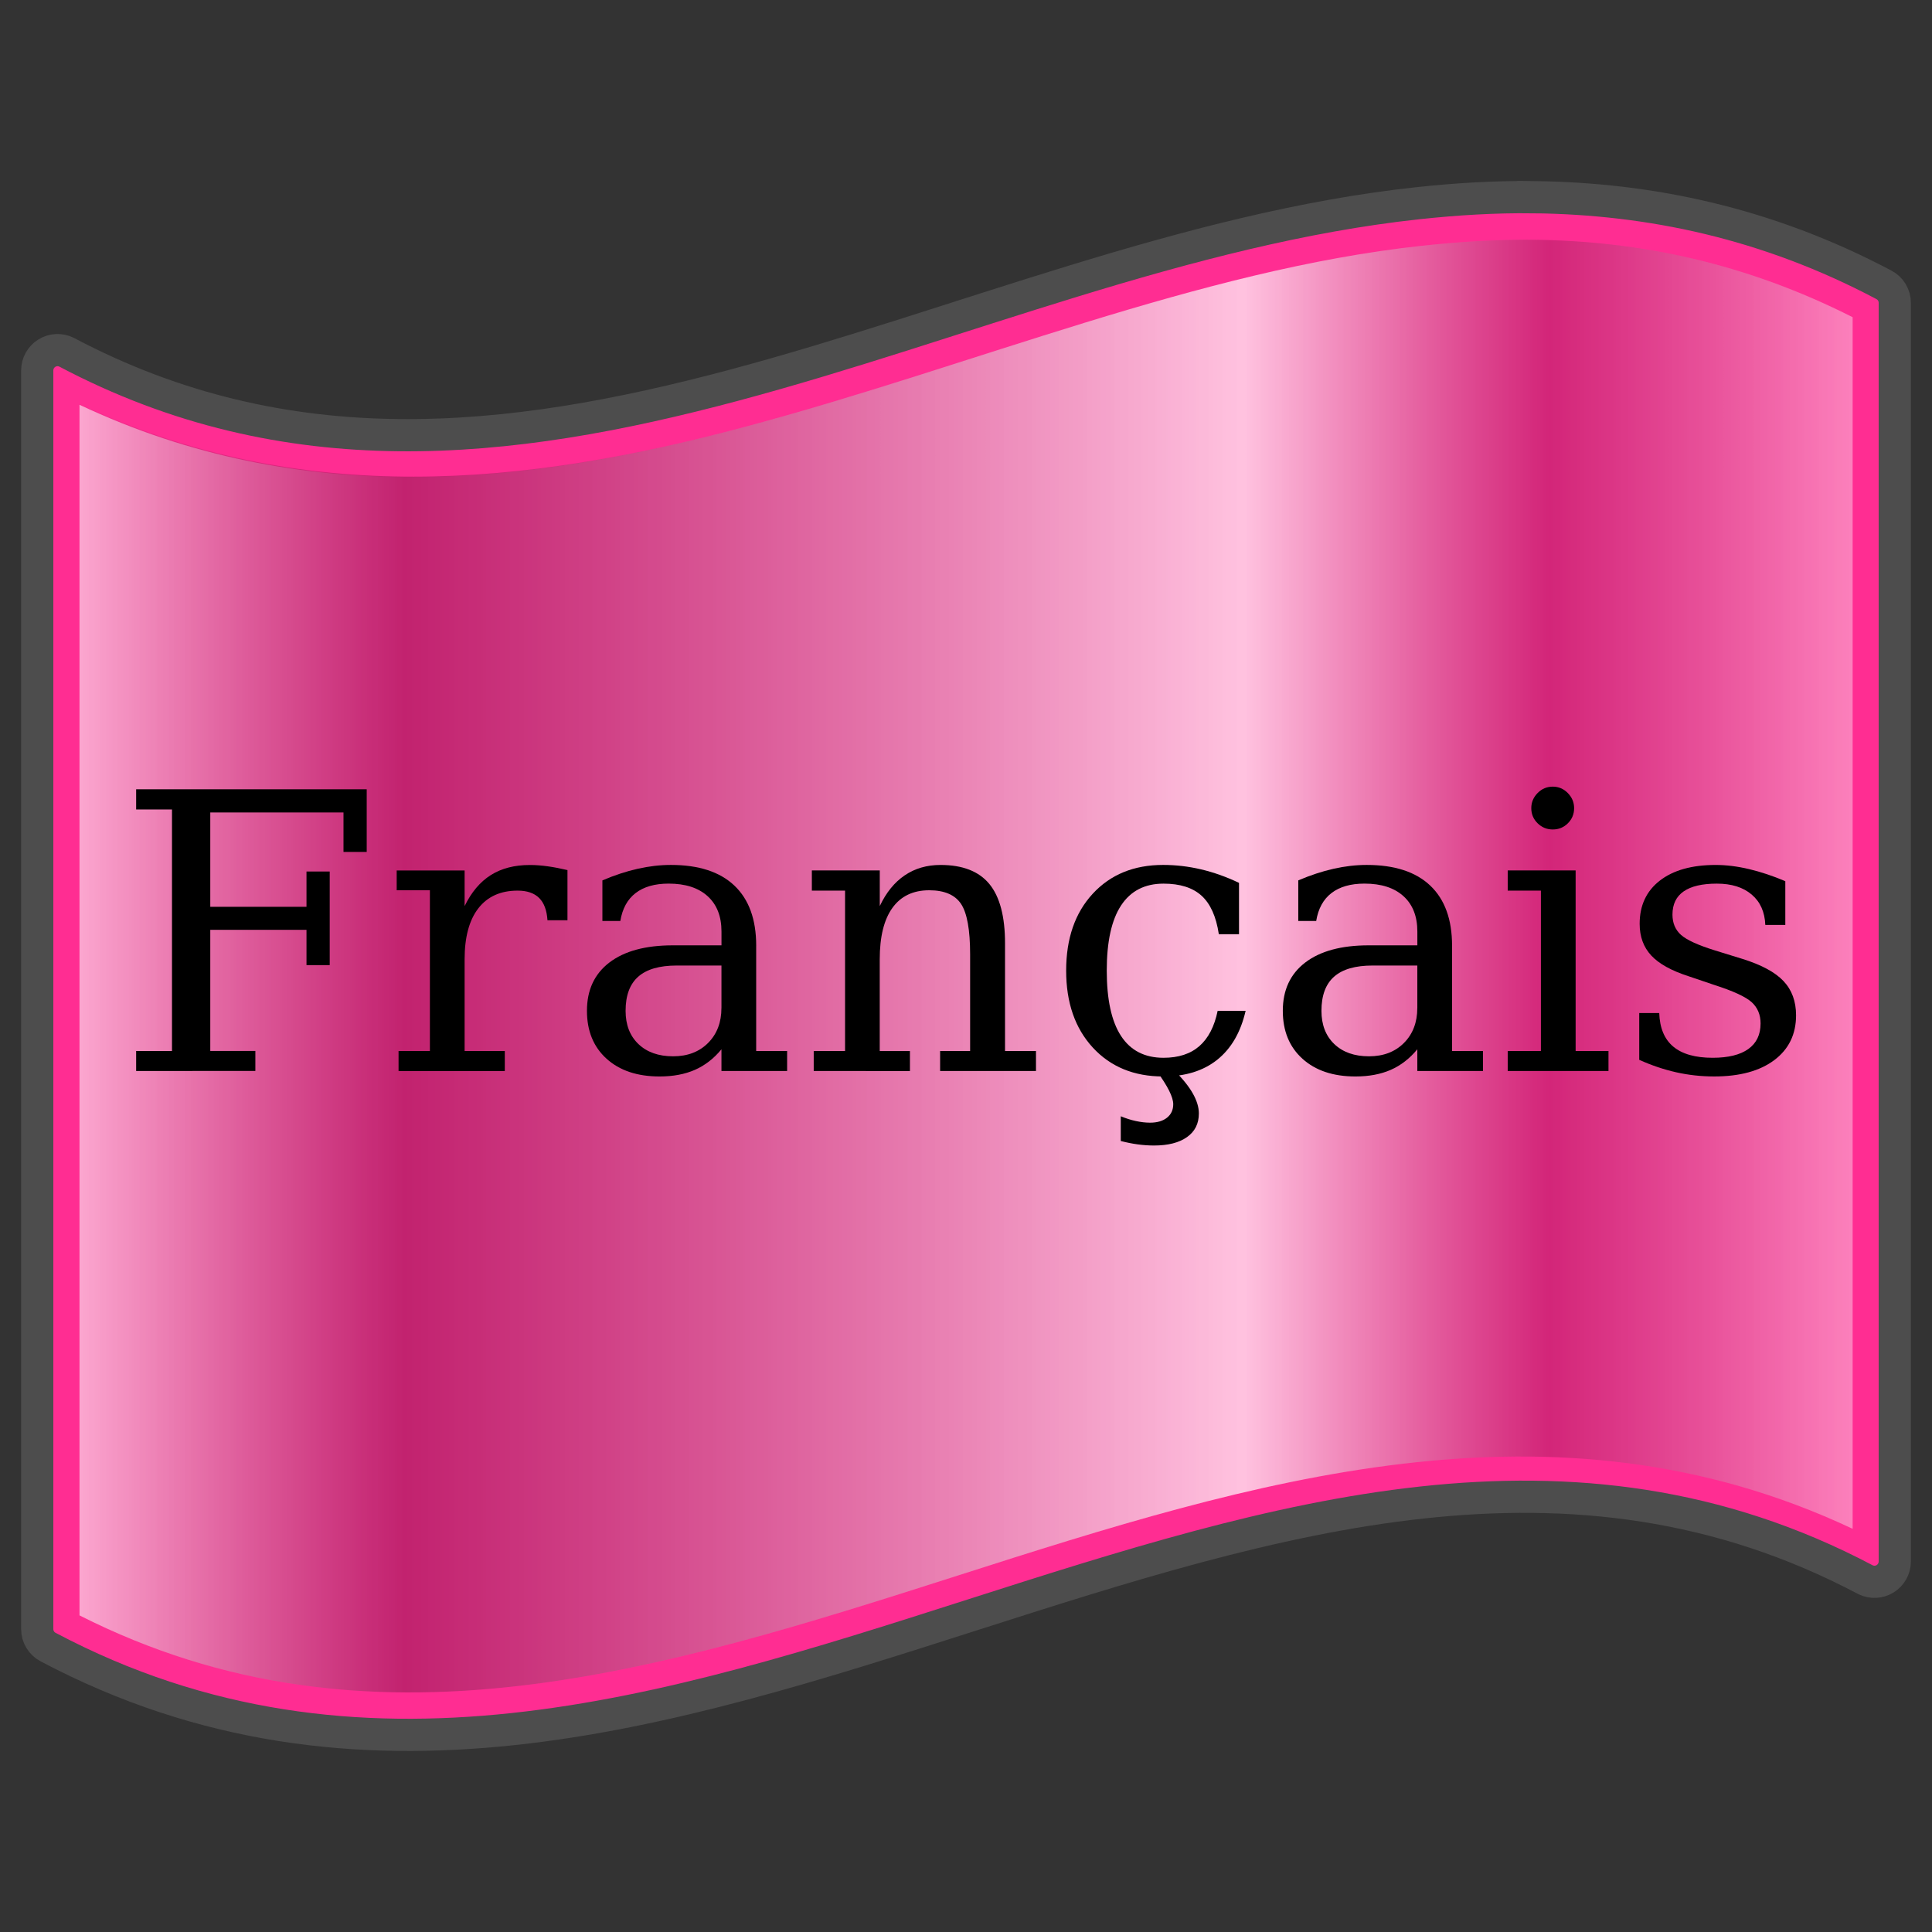<?xml version="1.0" encoding="UTF-8" standalone="no"?>
<!-- Created with Inkscape (http://www.inkscape.org/) -->

<svg
   xmlns:a="http://ns.adobe.com/AdobeSVGViewerExtensions/3.0/"
   xmlns:dc="http://purl.org/dc/elements/1.1/"
   xmlns:cc="http://creativecommons.org/ns#"
   xmlns:rdf="http://www.w3.org/1999/02/22-rdf-syntax-ns#"
   xmlns:svg="http://www.w3.org/2000/svg"
   xmlns="http://www.w3.org/2000/svg"
   xmlns:xlink="http://www.w3.org/1999/xlink"
   xmlns:sodipodi="http://sodipodi.sourceforge.net/DTD/sodipodi-0.dtd"
   xmlns:inkscape="http://www.inkscape.org/namespaces/inkscape"
   version="1.0"
   width="48pt"
   height="48pt"
   viewBox="0 0 256 256"
   id="svg2"
   xml:space="preserve"
   sodipodi:version="0.32"
   inkscape:version="0.48.4 r9939"
   sodipodi:docname="selsku_lanci_spa.svg"
   inkscape:output_extension="org.inkscape.output.svg.inkscape"><rect x="0" y="0" width="256" height="256" fill="#333333" stroke="none"/><sodipodi:namedview
   inkscape:window-height="777"
   inkscape:window-width="1218"
   inkscape:pageshadow="2"
   inkscape:pageopacity="0.0"
   guidetolerance="10.0"
   gridtolerance="10.0"
   objecttolerance="10.0"
   borderopacity="1.0"
   bordercolor="#666666"
   pagecolor="#ffffff"
   id="base"
   inkscape:zoom="5.854782"
   inkscape:cx="9.589334"
   inkscape:cy="23.140363"
   inkscape:window-x="54"
   inkscape:window-y="-8"
   inkscape:current-layer="svg2"
   showguides="true"
   inkscape:guide-bbox="true"
   showgrid="false"
   inkscape:window-maximized="1" /><defs
   id="defs271"><linearGradient
     x1="87.397"
     y1="141.973"
     x2="240.947"
     y2="141.973"
     id="XMLID_22_"
     gradientUnits="userSpaceOnUse"
     gradientTransform="matrix(1.568,0,0,1.568,-129.371,-94.568)">
								<stop
   style="stop-color:#ffffff;stop-opacity:0.667"
   offset="0"
   id="stop139" />
								
								<stop
   style="stop-color:#d7d7d7;stop-opacity:0.219"
   offset="0.241"
   id="stop143" />
								<stop
   style="stop-color:#4d4d4d;stop-opacity:0"
   offset="0.459"
   id="stop145" /><stop
   style="stop-color:#ffffff;stop-opacity:0.51"
   offset="0.719"
   id="stop3696" /><stop
   style="stop-color:#f2f2f2;stop-opacity:0.4"
   offset="0.874"
   id="stop2807" /><stop
   style="stop-color:#ffffff;stop-opacity:0.624"
   offset="1"
   id="stop3694" />
								
								
								<a:midPointStop
   style="stop-color:#E9E9EF"
   offset="0" />
								<a:midPointStop
   style="stop-color:#E9E9EF"
   offset="0.5" />
								<a:midPointStop
   style="stop-color:#B1B1C5"
   offset="0.157" />
								<a:midPointStop
   style="stop-color:#B1B1C5"
   offset="0.5" />
								<a:midPointStop
   style="stop-color:#CECEDB"
   offset="0.315" />
								<a:midPointStop
   style="stop-color:#CECEDB"
   offset="0.5" />
								<a:midPointStop
   style="stop-color:#FFFFFF"
   offset="0.65" />
								<a:midPointStop
   style="stop-color:#FFFFFF"
   offset="0.5" />
								<a:midPointStop
   style="stop-color:#CECEDB"
   offset="0.837" />
								<a:midPointStop
   style="stop-color:#CECEDB"
   offset="0.5" />
								<a:midPointStop
   style="stop-color:#FFFF66"
   offset="1" />
							</linearGradient><linearGradient
     x1="87.397"
     y1="141.973"
     x2="269.333"
     y2="141.973"
     id="linearGradient1945"
     xlink:href="#XMLID_22_"
     gradientUnits="userSpaceOnUse"
     gradientTransform="matrix(1.568,0,0,1.568,-129.371,-94.57)" /><linearGradient
     inkscape:collect="always"
     xlink:href="#XMLID_22_"
     id="linearGradient3129"
     gradientUnits="userSpaceOnUse"
     gradientTransform="matrix(1.568,0,0,1.568,-129.371,-94.57)"
     x1="87.397"
     y1="141.973"
     x2="269.333"
     y2="141.973" /><g
     id="star"
     fill="white"
     transform="scale(1)"><g
       id="cone"><polygon
         id="triangle"
         points="0,0 0,1 .5,1"
         transform="translate(0,-1) rotate(18)" /><use
         xlink:href="#triangle"
         transform="scale(-1,1)"
         id="use7171" /></g><use
       xlink:href="#cone"
       transform="rotate(72)"
       id="use7173" /><use
       xlink:href="#cone"
       transform="rotate(-72)"
       id="use7175" /><use
       xlink:href="#cone"
       transform="rotate(144)"
       id="use7177" /><use
       xlink:href="#cone"
       transform="rotate(-144)"
       id="use7179" /></g><linearGradient
     gradientTransform="matrix(1.568,0,0,1.568,-69.826,15.227)"
     x1="124.664"
     y1="19.659"
     x2="126.189"
     y2="122.018"
     id="XMLID_17_"
     gradientUnits="userSpaceOnUse">
								<stop
   style="stop-color:#034da2;stop-opacity:1;"
   offset="0"
   id="stop18" />
								<stop
   style="stop-color:#034da2;stop-opacity:1;"
   offset="0.155"
   id="stop20" />
								<stop
   style="stop-color:#ed1d25;stop-opacity:1;"
   offset="0.255"
   id="stop22" />
								<stop
   style="stop-color:#ed1d25;stop-opacity:1;"
   offset="0.75"
   id="stop24" />
								<stop
   style="stop-color:#034da2;stop-opacity:1;"
   offset="0.85"
   id="stop26" />
								<stop
   style="stop-color:#034da2;stop-opacity:1;"
   offset="1"
   id="stop28" />
								<a:midPointStop
   style="stop-color:#CF0000"
   offset="0" />
								<a:midPointStop
   style="stop-color:#CF0000"
   offset="0.5" />
								<a:midPointStop
   style="stop-color:#7C0000"
   offset="0.157" />
								<a:midPointStop
   style="stop-color:#7C0000"
   offset="0.5" />
								<a:midPointStop
   style="stop-color:#CF0000"
   offset="0.315" />
								<a:midPointStop
   style="stop-color:#CF0000"
   offset="0.5" />
								<a:midPointStop
   style="stop-color:#B80000"
   offset="0.65" />
								<a:midPointStop
   style="stop-color:#B80000"
   offset="0.5" />
								<a:midPointStop
   style="stop-color:#CF0000"
   offset="0.837" />
								<a:midPointStop
   style="stop-color:#CF0000"
   offset="0.5" />
								<a:midPointStop
   style="stop-color:#FF0000"
   offset="1" />
							</linearGradient><linearGradient
     inkscape:collect="always"
     xlink:href="#XMLID_22_"
     id="linearGradient10057"
     gradientUnits="userSpaceOnUse"
     gradientTransform="matrix(1.568,0,0,1.568,-129.371,-94.57)"
     x1="87.397"
     y1="141.973"
     x2="269.333"
     y2="141.973" /><linearGradient
     inkscape:collect="always"
     xlink:href="#XMLID_22_"
     id="linearGradient10072"
     gradientUnits="userSpaceOnUse"
     gradientTransform="matrix(1.568,0,0,1.568,-129.371,-94.57)"
     x1="87.397"
     y1="141.973"
     x2="269.333"
     y2="141.973" /><linearGradient
     inkscape:collect="always"
     xlink:href="#XMLID_17_"
     id="linearGradient10077"
     gradientUnits="userSpaceOnUse"
     gradientTransform="matrix(1.568,0,0,1.568,-69.826,15.227)"
     x1="124.664"
     y1="19.659"
     x2="126.189"
     y2="122.018" /><linearGradient
     gradientTransform="matrix(1.568,0,0,1.568,-69.826,15.227)"
     gradientUnits="userSpaceOnUse"
     id="linearGradient2938"
     y2="112.305"
     x2="126.189"
     y1="39.618"
     x1="126.189">
								<stop
   id="stop2940"
   offset="0"
   style="stop-color:#000099;stop-opacity:1;" />
								<stop
   id="stop2942"
   offset="0.195"
   style="stop-color:#000099;stop-opacity:1;" />
								<stop
   id="stop2944"
   offset="0.37"
   style="stop-color:#ff0000;stop-opacity:1;" />
								<stop
   id="stop2946"
   offset="1"
   style="stop-color:#ff0000;stop-opacity:1;" />
								
								
								<a:midPointStop
   offset="0"
   style="stop-color:#CF0000" />
								<a:midPointStop
   offset="0.5"
   style="stop-color:#CF0000" />
								<a:midPointStop
   offset="0.157"
   style="stop-color:#7C0000" />
								<a:midPointStop
   offset="0.5"
   style="stop-color:#7C0000" />
								<a:midPointStop
   offset="0.315"
   style="stop-color:#CF0000" />
								<a:midPointStop
   offset="0.5"
   style="stop-color:#CF0000" />
								<a:midPointStop
   offset="0.65"
   style="stop-color:#B80000" />
								<a:midPointStop
   offset="0.5"
   style="stop-color:#B80000" />
								<a:midPointStop
   offset="0.837"
   style="stop-color:#CF0000" />
								<a:midPointStop
   offset="0.5"
   style="stop-color:#CF0000" />
								<a:midPointStop
   offset="1"
   style="stop-color:#FF0000" />
							</linearGradient><linearGradient
     gradientTransform="matrix(1.568,0,0,1.568,-129.371,-94.57)"
     gradientUnits="userSpaceOnUse"
     xlink:href="#XMLID_22_"
     id="linearGradient2936"
     y2="141.973"
     x2="269.333"
     y1="141.973"
     x1="87.397" /><linearGradient
     gradientTransform="matrix(1.568,0,0,1.568,-129.371,-94.568)"
     gradientUnits="userSpaceOnUse"
     id="linearGradient2926"
     y2="141.973"
     x2="240.947"
     y1="141.973"
     x1="87.397">
								<stop
   id="stop2928"
   offset="0"
   style="stop-color:#000000;stop-opacity:0.118" />
								<stop
   id="stop141"
   offset="0.157"
   style="stop-color:#000000;stop-opacity:0.349" />
								<stop
   id="stop2931"
   offset="0.315"
   style="stop-color:#000000;stop-opacity:0" />
								<stop
   id="stop2933"
   offset="0.65"
   style="stop-color:#000000;stop-opacity:0.371" />
								<stop
   id="stop147"
   offset="1"
   style="stop-color:#000000;stop-opacity:0" />
								
								<a:midPointStop
   offset="0"
   style="stop-color:#E9E9EF" />
								<a:midPointStop
   offset="0.5"
   style="stop-color:#E9E9EF" />
								<a:midPointStop
   offset="0.157"
   style="stop-color:#B1B1C5" />
								<a:midPointStop
   offset="0.5"
   style="stop-color:#B1B1C5" />
								<a:midPointStop
   offset="0.315"
   style="stop-color:#CECEDB" />
								<a:midPointStop
   offset="0.5"
   style="stop-color:#CECEDB" />
								<a:midPointStop
   offset="0.65"
   style="stop-color:#FFFFFF" />
								<a:midPointStop
   offset="0.5"
   style="stop-color:#FFFFFF" />
								<a:midPointStop
   offset="0.837"
   style="stop-color:#CECEDB" />
								<a:midPointStop
   offset="0.5"
   style="stop-color:#CECEDB" />
								<a:midPointStop
   offset="1"
   style="stop-color:#FFFF66" />
							</linearGradient><linearGradient
     inkscape:collect="always"
     xlink:href="#XMLID_22_"
     id="linearGradient2966"
     gradientUnits="userSpaceOnUse"
     gradientTransform="matrix(1.568,0,0,1.568,-129.371,-94.57)"
     x1="87.397"
     y1="141.973"
     x2="269.333"
     y2="141.973" /><linearGradient
     x1="1.791"
     y1="30"
     x2="58.209"
     y2="30"
     id="linearGradient4439"
     xlink:href="#linearGradient4393"
     gradientUnits="userSpaceOnUse"
     gradientTransform="translate(0,0.252)" /><linearGradient
     id="linearGradient4393"><stop
       id="stop4395"
       style="stop-color:#ffffff;stop-opacity:0.882"
       offset="0" /><stop
       id="stop4397"
       style="stop-color:#ffffff;stop-opacity:0"
       offset="0.191" /><stop
       id="stop4399"
       style="stop-color:#ffffff;stop-opacity:1"
       offset="0.653" /><stop
       id="stop4401"
       style="stop-color:#ffffff;stop-opacity:0"
       offset="0.821" /><stop
       id="stop4403"
       style="stop-color:#ffffff;stop-opacity:0.607"
       offset="1" /></linearGradient><linearGradient
     x1="1.791"
     y1="30"
     x2="58.209"
     y2="30"
     id="linearGradient4431"
     xlink:href="#linearGradient4451"
     gradientUnits="userSpaceOnUse"
     gradientTransform="translate(0,0.252)" /><linearGradient
     id="linearGradient4451"><stop
       id="stop4453"
       style="stop-color:#000000;stop-opacity:0"
       offset="0" /><stop
       id="stop4455"
       style="stop-color:#000000;stop-opacity:0.845"
       offset="0.191" /><stop
       id="stop4457"
       style="stop-color:#000000;stop-opacity:0"
       offset="0.653" /><stop
       id="stop4459"
       style="stop-color:#000000;stop-opacity:0.611"
       offset="0.821" /><stop
       id="stop4461"
       style="stop-color:#000000;stop-opacity:0"
       offset="1" /></linearGradient><linearGradient
     x1="1.791"
     y1="30"
     x2="58.209"
     y2="30"
     id="linearGradient4439-1"
     xlink:href="#linearGradient4393-7"
     gradientUnits="userSpaceOnUse"
     gradientTransform="translate(0,0.252)" /><linearGradient
     id="linearGradient4393-7"><stop
       id="stop4395-4"
       style="stop-color:#ffffff;stop-opacity:0.882"
       offset="0" /><stop
       id="stop4397-0"
       style="stop-color:#ffffff;stop-opacity:0"
       offset="0.191" /><stop
       id="stop4399-9"
       style="stop-color:#ffffff;stop-opacity:1"
       offset="0.653" /><stop
       id="stop4401-4"
       style="stop-color:#ffffff;stop-opacity:0"
       offset="0.821" /><stop
       id="stop4403-8"
       style="stop-color:#ffffff;stop-opacity:0.607"
       offset="1" /></linearGradient><linearGradient
     x1="1.791"
     y1="30"
     x2="58.209"
     y2="30"
     id="linearGradient4431-8"
     xlink:href="#linearGradient4451-2"
     gradientUnits="userSpaceOnUse"
     gradientTransform="translate(0,0.252)" /><linearGradient
     id="linearGradient4451-2"><stop
       id="stop4453-4"
       style="stop-color:#000000;stop-opacity:0"
       offset="0" /><stop
       id="stop4455-5"
       style="stop-color:#000000;stop-opacity:0.845"
       offset="0.191" /><stop
       id="stop4457-5"
       style="stop-color:#000000;stop-opacity:0"
       offset="0.653" /><stop
       id="stop4459-1"
       style="stop-color:#000000;stop-opacity:0.611"
       offset="0.821" /><stop
       id="stop4461-7"
       style="stop-color:#000000;stop-opacity:0"
       offset="1" /></linearGradient><linearGradient
     x1="1.791"
     y1="30"
     x2="58.209"
     y2="30"
     id="linearGradient4439-11"
     xlink:href="#linearGradient4393-5"
     gradientUnits="userSpaceOnUse"
     gradientTransform="translate(0,0.252)" /><linearGradient
     id="linearGradient4393-5"><stop
       id="stop4395-2"
       style="stop-color:#ffffff;stop-opacity:0.882"
       offset="0" /><stop
       id="stop4397-7"
       style="stop-color:#ffffff;stop-opacity:0"
       offset="0.191" /><stop
       id="stop4399-6"
       style="stop-color:#ffffff;stop-opacity:1"
       offset="0.653" /><stop
       id="stop4401-1"
       style="stop-color:#ffffff;stop-opacity:0"
       offset="0.821" /><stop
       id="stop4403-4"
       style="stop-color:#ffffff;stop-opacity:0.607"
       offset="1" /></linearGradient><linearGradient
     x1="1.791"
     y1="30"
     x2="58.209"
     y2="30"
     id="linearGradient4431-2"
     xlink:href="#linearGradient4451-3"
     gradientUnits="userSpaceOnUse"
     gradientTransform="translate(0,0.252)" /><linearGradient
     id="linearGradient4451-3"><stop
       id="stop4453-2"
       style="stop-color:#000000;stop-opacity:0"
       offset="0" /><stop
       id="stop4455-2"
       style="stop-color:#000000;stop-opacity:0.845"
       offset="0.191" /><stop
       id="stop4457-1"
       style="stop-color:#000000;stop-opacity:0"
       offset="0.653" /><stop
       id="stop4459-6"
       style="stop-color:#000000;stop-opacity:0.611"
       offset="0.821" /><stop
       id="stop4461-8"
       style="stop-color:#000000;stop-opacity:0"
       offset="1" /></linearGradient><linearGradient
     x1="1.791"
     y1="30"
     x2="58.209"
     y2="30"
     id="linearGradient4439-5"
     xlink:href="#linearGradient4393-76"
     gradientUnits="userSpaceOnUse"
     gradientTransform="translate(0,0.252)" /><linearGradient
     id="linearGradient4393-76"><stop
       id="stop4395-1"
       style="stop-color:#ffffff;stop-opacity:0.882"
       offset="0" /><stop
       id="stop4397-8"
       style="stop-color:#ffffff;stop-opacity:0"
       offset="0.191" /><stop
       id="stop4399-92"
       style="stop-color:#ffffff;stop-opacity:1"
       offset="0.653" /><stop
       id="stop4401-7"
       style="stop-color:#ffffff;stop-opacity:0"
       offset="0.821" /><stop
       id="stop4403-9"
       style="stop-color:#ffffff;stop-opacity:0.607"
       offset="1" /></linearGradient><linearGradient
     x1="1.791"
     y1="30"
     x2="58.209"
     y2="30"
     id="linearGradient4431-5"
     xlink:href="#linearGradient4451-4"
     gradientUnits="userSpaceOnUse"
     gradientTransform="translate(0,0.252)" /><linearGradient
     id="linearGradient4451-4"><stop
       id="stop4453-3"
       style="stop-color:#000000;stop-opacity:0"
       offset="0" /><stop
       id="stop4455-1"
       style="stop-color:#000000;stop-opacity:0.845"
       offset="0.191" /><stop
       id="stop4457-2"
       style="stop-color:#000000;stop-opacity:0"
       offset="0.653" /><stop
       id="stop4459-3"
       style="stop-color:#000000;stop-opacity:0.611"
       offset="0.821" /><stop
       id="stop4461-3"
       style="stop-color:#000000;stop-opacity:0"
       offset="1" /></linearGradient></defs>
	
		
	<path
   d="m 203.2,26.128 c -5.144,-0.061 -10.225,0.249 -15.333,0.8 -30.651,3.306 -60.836,16.167 -90.667,24.133 -29.831,7.966 -59.099,11.101 -88.4,-4.4 -0.831,-0.403 -1.81,-0.352 -2.594,0.135 -0.784,0.487 -1.265,1.342 -1.272,2.265 0,55.615 0,111.184 0,166.8 -10e-4,1.012 0.565,1.939 1.467,2.4 41.172,21.781 82.26,8.579 122.4,-4.267 40.14,-12.846 79.333,-25.336 118.4,-4.667 0.831,0.403 1.81,0.352 2.594,-0.135 0.784,-0.487 1.265,-1.342 1.272,-2.265 0,-55.615 0,-111.184 0,-166.8 0.001,-1.012 -0.565,-1.939 -1.467,-2.4 -15.442,-8.17 -30.967,-11.417 -46.4,-11.6 z"
   id="path4316"
   style="fill:#ff2d92;fill-opacity:1;stroke:#4d4d4d;stroke-width:4.267;stroke-miterlimit:4;stroke-opacity:1;stroke-dasharray:none"
   inkscape:connector-curvature="0" /><g
   transform="matrix(4.267,0,0,4.267,-1e-6,-1.035)"
   id="g4423"><path
     inkscape:connector-curvature="0"
     d="M 47.625,7.688 C 46.478,7.675 45.308,7.751 44.156,7.875 37.246,8.62 30.242,11.599 23.125,13.5 16.336,15.313 9.388,16.072 2.469,12.812 c 0,12.534 0,25.059 0,37.594 9.013,4.561 18.032,1.72 27.312,-1.25 9.083,-2.907 18.415,-5.838 27.75,-1.438 0,-12.544 0,-25.08 0,-37.625 C 54.23,8.423 50.94,7.723 47.625,7.688 z"
     id="path4437"
     style="opacity:0.711;fill:url(#linearGradient4439-5);fill-opacity:1" /><path
     inkscape:connector-curvature="0"
     d="M 47.625,7.688 C 46.478,7.675 45.308,7.751 44.156,7.875 37.245,8.62 30.242,11.599 23.125,13.5 16.334,15.313 9.39,16.044 2.469,12.781 c 0,12.544 0,25.08 0,37.625 9.015,4.562 18.032,1.72 27.312,-1.25 9.083,-2.907 18.417,-5.837 27.75,-1.438 0,-12.544 0,-25.08 0,-37.625 C 54.229,8.422 50.941,7.723 47.625,7.688 z"
     id="path4429"
     style="opacity:0.284;fill:url(#linearGradient4431-5);fill-opacity:1" /></g><g
   style="font-size:40px;font-style:normal;font-weight:normal;line-height:125%;letter-spacing:0px;word-spacing:0px;fill:#000000;fill-opacity:1;stroke:none;font-family:Sans"
   id="text3036"
   transform="matrix(4.267,0,0,4.267,0.699,-1.148)"><path
     d="m 4.064,33.527 0,-0.621 1.113,0 0,-7.5 -1.113,0 0,-0.627 7.16,0 0,1.945 -0.721,0 0,-1.225 -4.137,0 0,2.93 2.988,0 0,-1.096 0.721,0 0,2.906 -0.721,0 0,-1.096 -2.988,0 0,3.762 1.4,0 0,0.621 z"
     style="font-size:12px;font-variant:normal;font-stretch:normal;font-family:DejaVu Serif;-inkscape-font-specification:DejaVu Serif"
     id="path3041"
     inkscape:connector-curvature="0" /><path
     d="m 17.458,27.287 0,1.559 -0.621,0 c -0.02,-0.309 -0.105,-0.539 -0.258,-0.691 -0.152,-0.152 -0.375,-0.229 -0.668,-0.229 -0.531,5e-6 -0.938,0.184 -1.222,0.551 -0.283,0.367 -0.425,0.895 -0.425,1.582 l 0,2.848 1.248,0 0,0.621 -3.299,0 0,-0.621 0.973,0 0,-4.992 -1.031,0 0,-0.615 2.109,0 0,1.107 c 0.211,-0.434 0.482,-0.755 0.814,-0.964 0.332,-0.209 0.736,-0.313 1.213,-0.313 0.176,6e-6 0.36,0.014 0.554,0.041 0.193,0.027 0.397,0.066 0.612,0.117 z"
     style="font-size:12px;font-variant:normal;font-stretch:normal;font-family:DejaVu Serif;-inkscape-font-specification:DejaVu Serif"
     id="path3043"
     inkscape:connector-curvature="0" /><path
     d="m 22.24,31.57 0,-1.318 -1.389,0 c -0.535,4e-6 -0.934,0.115 -1.195,0.346 -0.262,0.23 -0.393,0.584 -0.393,1.061 -10e-7,0.434 0.133,0.777 0.398,1.031 0.266,0.254 0.625,0.381 1.078,0.381 0.449,0 0.812,-0.139 1.087,-0.416 0.275,-0.277 0.413,-0.639 0.413,-1.084 z m 1.078,-1.934 0,3.27 0.961,0 0,0.621 -2.039,0 0,-0.674 c -0.238,0.289 -0.514,0.502 -0.826,0.639 -0.313,0.137 -0.678,0.205 -1.096,0.205 -0.691,0 -1.24,-0.184 -1.646,-0.551 -0.406,-0.367 -0.609,-0.863 -0.609,-1.488 0,-0.645 0.232,-1.145 0.697,-1.5 0.465,-0.355 1.121,-0.533 1.969,-0.533 l 1.512,0 0,-0.428 c -5e-6,-0.473 -0.144,-0.839 -0.431,-1.099 -0.287,-0.26 -0.69,-0.39 -1.21,-0.39 -0.43,6e-6 -0.771,0.098 -1.025,0.293 -0.254,0.195 -0.412,0.484 -0.475,0.867 l -0.557,0 0,-1.26 c 0.375,-0.16 0.739,-0.28 1.093,-0.36 0.354,-0.08 0.698,-0.12 1.034,-0.12 0.863,6e-6 1.521,0.214 1.972,0.642 0.451,0.428 0.677,1.05 0.677,1.866 z"
     style="font-size:12px;font-variant:normal;font-stretch:normal;font-family:DejaVu Serif;-inkscape-font-specification:DejaVu Serif"
     id="path3045"
     inkscape:connector-curvature="0" /><path
     d="m 25.105,33.527 0,-0.621 0.973,0 0,-4.98 -1.031,0 0,-0.627 2.109,0 0,1.107 c 0.199,-0.422 0.458,-0.74 0.776,-0.955 0.318,-0.215 0.688,-0.322 1.11,-0.322 0.687,6e-6 1.193,0.197 1.518,0.592 0.324,0.395 0.486,1.01 0.486,1.846 l 0,3.34 0.961,0 0,0.621 -2.977,0 0,-0.621 0.932,0 0,-3 c -5e-6,-0.762 -0.094,-1.284 -0.281,-1.567 -0.188,-0.283 -0.518,-0.425 -0.99,-0.425 -0.5,5e-6 -0.881,0.183 -1.143,0.548 -0.262,0.365 -0.393,0.897 -0.393,1.597 l 0,2.848 0.938,0 0,0.621 z"
     style="font-size:12px;font-variant:normal;font-stretch:normal;font-family:DejaVu Serif;-inkscape-font-specification:DejaVu Serif"
     id="path3047"
     inkscape:connector-curvature="0" /><path
     d="m 38.517,31.658 c -0.152,0.664 -0.445,1.17 -0.879,1.518 -0.434,0.348 -0.994,0.521 -1.682,0.521 -0.906,0 -1.635,-0.3 -2.186,-0.899 -0.551,-0.6 -0.826,-1.396 -0.826,-2.388 -10e-7,-0.996 0.275,-1.792 0.826,-2.388 0.551,-0.596 1.279,-0.894 2.186,-0.894 0.395,6e-6 0.787,0.046 1.178,0.138 0.391,0.092 0.783,0.231 1.178,0.419 l 0,1.594 -0.627,0 c -0.082,-0.547 -0.261,-0.945 -0.536,-1.195 -0.275,-0.25 -0.669,-0.375 -1.181,-0.375 -0.582,6e-6 -1.021,0.226 -1.318,0.677 -0.297,0.451 -0.445,1.126 -0.445,2.024 -2e-6,0.898 0.147,1.574 0.442,2.027 0.295,0.453 0.735,0.68 1.321,0.68 0.465,0 0.836,-0.121 1.113,-0.363 0.277,-0.242 0.467,-0.607 0.568,-1.096 z m -2.197,1.869 c 0.25,0.25 0.437,0.484 0.56,0.703 0.123,0.219 0.185,0.424 0.185,0.615 -5e-6,0.316 -0.123,0.562 -0.369,0.735 -0.246,0.174 -0.588,0.261 -1.025,0.261 -0.164,-2e-6 -0.332,-0.012 -0.504,-0.035 -0.172,-0.023 -0.348,-0.059 -0.527,-0.105 l 0,-0.768 c 0.16,0.066 0.317,0.116 0.472,0.149 0.154,0.033 0.3,0.05 0.437,0.05 0.223,-2e-6 0.398,-0.052 0.527,-0.155 0.129,-0.104 0.193,-0.243 0.193,-0.419 -4e-6,-0.109 -0.043,-0.25 -0.129,-0.422 -0.086,-0.172 -0.215,-0.375 -0.387,-0.609 z"
     style="font-size:12px;font-variant:normal;font-stretch:normal;font-family:DejaVu Serif;-inkscape-font-specification:DejaVu Serif"
     id="path3049"
     inkscape:connector-curvature="0" /><path
     d="m 43.849,31.57 0,-1.318 -1.389,0 c -0.535,4e-6 -0.934,0.115 -1.195,0.346 -0.262,0.23 -0.393,0.584 -0.393,1.061 -10e-7,0.434 0.133,0.777 0.398,1.031 0.266,0.254 0.625,0.381 1.078,0.381 0.449,0 0.812,-0.139 1.087,-0.416 0.275,-0.277 0.413,-0.639 0.413,-1.084 z m 1.078,-1.934 0,3.27 0.961,0 0,0.621 -2.039,0 0,-0.674 c -0.238,0.289 -0.514,0.502 -0.826,0.639 -0.313,0.137 -0.678,0.205 -1.096,0.205 -0.691,0 -1.24,-0.184 -1.646,-0.551 -0.406,-0.367 -0.609,-0.863 -0.609,-1.488 0,-0.645 0.232,-1.145 0.697,-1.5 0.465,-0.355 1.121,-0.533 1.969,-0.533 l 1.512,0 0,-0.428 c -5e-6,-0.473 -0.144,-0.839 -0.431,-1.099 -0.287,-0.26 -0.69,-0.39 -1.21,-0.39 -0.43,6e-6 -0.771,0.098 -1.025,0.293 -0.254,0.195 -0.412,0.484 -0.475,0.867 l -0.557,0 0,-1.26 c 0.375,-0.16 0.739,-0.28 1.093,-0.36 0.354,-0.08 0.698,-0.12 1.034,-0.12 0.863,6e-6 1.521,0.214 1.972,0.642 0.451,0.428 0.677,1.05 0.677,1.866 z"
     style="font-size:12px;font-variant:normal;font-stretch:normal;font-family:DejaVu Serif;-inkscape-font-specification:DejaVu Serif"
     id="path3051"
     inkscape:connector-curvature="0" /><path
     d="m 47.388,25.365 c -10e-7,-0.18 0.065,-0.336 0.196,-0.469 0.131,-0.133 0.288,-0.199 0.472,-0.199 0.18,9e-6 0.335,0.066 0.466,0.199 0.131,0.133 0.196,0.289 0.196,0.469 -2e-6,0.184 -0.064,0.34 -0.193,0.469 -0.129,0.129 -0.285,0.193 -0.469,0.193 -0.184,8e-6 -0.341,-0.064 -0.472,-0.193 -0.131,-0.129 -0.196,-0.285 -0.196,-0.469 z m 1.377,7.541 1.02,0 0,0.621 -3.129,0 0,-0.621 1.031,0 0,-4.98 -1.031,0 0,-0.627 2.109,0 z"
     style="font-size:12px;font-variant:normal;font-stretch:normal;font-family:DejaVu Serif;-inkscape-font-specification:DejaVu Serif"
     id="path3053"
     inkscape:connector-curvature="0" /><path
     d="m 50.74,33.181 0,-1.453 0.621,0 c 0.016,0.465 0.161,0.813 0.437,1.043 0.275,0.23 0.683,0.346 1.222,0.346 0.484,0 0.854,-0.091 1.107,-0.272 0.254,-0.182 0.381,-0.446 0.381,-0.794 -4e-6,-0.273 -0.093,-0.494 -0.278,-0.662 -0.186,-0.168 -0.577,-0.348 -1.175,-0.539 l -0.779,-0.264 c -0.535,-0.172 -0.923,-0.387 -1.163,-0.645 -0.24,-0.258 -0.36,-0.586 -0.36,-0.984 -1e-6,-0.57 0.209,-1.018 0.627,-1.342 0.418,-0.324 0.996,-0.486 1.734,-0.486 0.328,6e-6 0.674,0.043 1.037,0.129 0.363,0.086 0.738,0.211 1.125,0.375 l 0,1.359 -0.621,0 c -0.016,-0.402 -0.156,-0.717 -0.422,-0.943 -0.266,-0.227 -0.627,-0.34 -1.084,-0.34 -0.453,6e-6 -0.796,0.08 -1.028,0.24 -0.232,0.16 -0.349,0.4 -0.349,0.721 -2e-6,0.262 0.088,0.472 0.264,0.63 0.176,0.158 0.527,0.319 1.055,0.483 l 0.855,0.264 c 0.59,0.184 1.015,0.413 1.274,0.688 0.26,0.275 0.39,0.63 0.39,1.063 -5e-6,0.59 -0.226,1.054 -0.677,1.392 -0.451,0.338 -1.073,0.507 -1.866,0.507 -0.402,0 -0.795,-0.043 -1.178,-0.129 -0.383,-0.086 -0.766,-0.215 -1.148,-0.387 z"
     style="font-size:12px;font-variant:normal;font-stretch:normal;font-family:DejaVu Serif;-inkscape-font-specification:DejaVu Serif"
     id="path3055"
     inkscape:connector-curvature="0" /></g></svg>